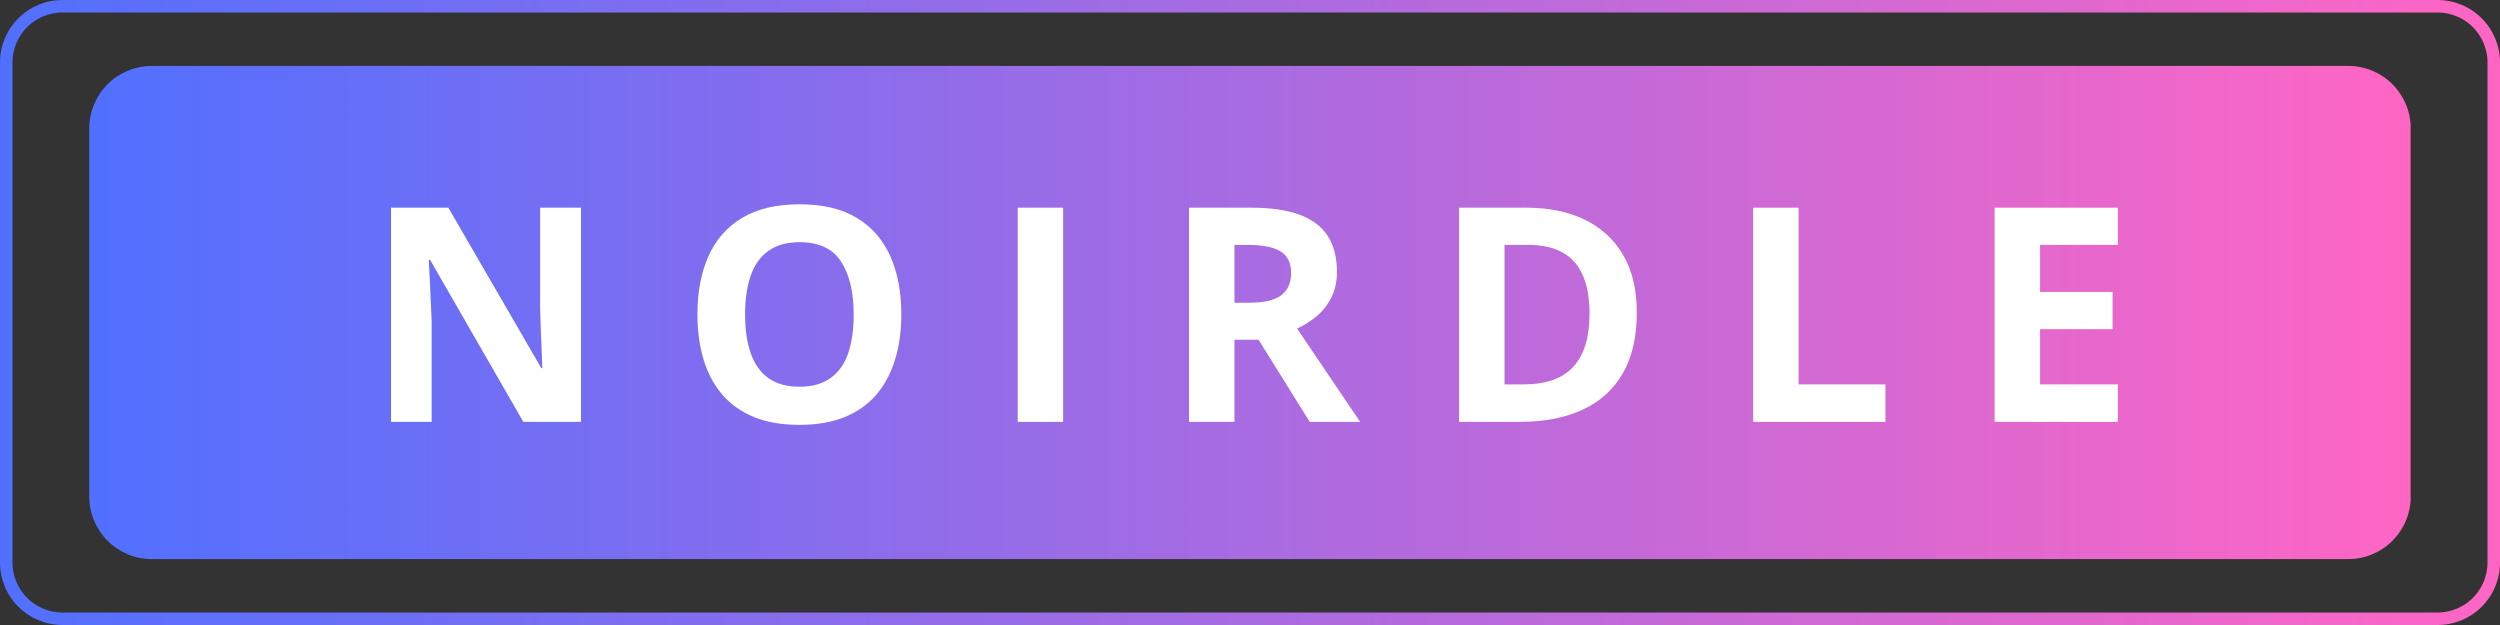 <svg xmlns="http://www.w3.org/2000/svg" xmlns:xlink="http://www.w3.org/1999/xlink" width="400" zoomAndPan="magnify" viewBox="0 0 300 75" height="100" preserveAspectRatio="xMidYMid meet" version="1.0"><rect x="0" y="0" width="300" height="75" fill="#333333" stroke="none"/><defs><g/><clipPath id="956eb30eaa"><path d="M 7.5 0 L 292.5 0 C 294.488 0 296.398 0.789 297.805 2.195 C 299.211 3.602 300 5.512 300 7.5 L 300 67.5 C 300 69.488 299.211 71.398 297.805 72.805 C 296.398 74.211 294.488 75 292.5 75 L 7.5 75 C 5.512 75 3.602 74.211 2.195 72.805 C 0.789 71.398 0 69.488 0 67.5 L 0 7.5 C 0 5.512 0.789 3.602 2.195 2.195 C 3.602 0.789 5.512 0 7.5 0 Z M 7.5 0 " clip-rule="nonzero"/></clipPath><linearGradient x1="0" gradientTransform="matrix(0.469, 0, 0, 0.469, 0, -0)" y1="106.667" x2="853.333" gradientUnits="userSpaceOnUse" y2="106.667" id="ec74e15063"><stop stop-opacity="1" stop-color="rgb(31.799%, 43.9%, 100%)" offset="0"/><stop stop-opacity="1" stop-color="rgb(32.065%, 43.884%, 99.908%)" offset="0.004"/><stop stop-opacity="1" stop-color="rgb(32.332%, 43.869%, 99.818%)" offset="0.008"/><stop stop-opacity="1" stop-color="rgb(32.597%, 43.854%, 99.728%)" offset="0.012"/><stop stop-opacity="1" stop-color="rgb(32.864%, 43.839%, 99.638%)" offset="0.016"/><stop stop-opacity="1" stop-color="rgb(33.131%, 43.823%, 99.548%)" offset="0.02"/><stop stop-opacity="1" stop-color="rgb(33.398%, 43.808%, 99.458%)" offset="0.023"/><stop stop-opacity="1" stop-color="rgb(33.664%, 43.793%, 99.367%)" offset="0.027"/><stop stop-opacity="1" stop-color="rgb(33.931%, 43.777%, 99.277%)" offset="0.031"/><stop stop-opacity="1" stop-color="rgb(34.196%, 43.762%, 99.187%)" offset="0.035"/><stop stop-opacity="1" stop-color="rgb(34.464%, 43.747%, 99.097%)" offset="0.039"/><stop stop-opacity="1" stop-color="rgb(34.729%, 43.732%, 99.007%)" offset="0.043"/><stop stop-opacity="1" stop-color="rgb(34.996%, 43.716%, 98.917%)" offset="0.047"/><stop stop-opacity="1" stop-color="rgb(35.262%, 43.701%, 98.827%)" offset="0.051"/><stop stop-opacity="1" stop-color="rgb(35.529%, 43.686%, 98.737%)" offset="0.055"/><stop stop-opacity="1" stop-color="rgb(35.794%, 43.671%, 98.645%)" offset="0.059"/><stop stop-opacity="1" stop-color="rgb(36.061%, 43.655%, 98.555%)" offset="0.062"/><stop stop-opacity="1" stop-color="rgb(36.328%, 43.64%, 98.465%)" offset="0.066"/><stop stop-opacity="1" stop-color="rgb(36.595%, 43.625%, 98.375%)" offset="0.07"/><stop stop-opacity="1" stop-color="rgb(36.861%, 43.61%, 98.285%)" offset="0.074"/><stop stop-opacity="1" stop-color="rgb(37.128%, 43.594%, 98.195%)" offset="0.078"/><stop stop-opacity="1" stop-color="rgb(37.393%, 43.579%, 98.105%)" offset="0.082"/><stop stop-opacity="1" stop-color="rgb(37.66%, 43.564%, 98.015%)" offset="0.086"/><stop stop-opacity="1" stop-color="rgb(37.926%, 43.549%, 97.923%)" offset="0.09"/><stop stop-opacity="1" stop-color="rgb(38.193%, 43.533%, 97.833%)" offset="0.094"/><stop stop-opacity="1" stop-color="rgb(38.458%, 43.518%, 97.743%)" offset="0.098"/><stop stop-opacity="1" stop-color="rgb(38.725%, 43.503%, 97.653%)" offset="0.102"/><stop stop-opacity="1" stop-color="rgb(38.992%, 43.488%, 97.563%)" offset="0.105"/><stop stop-opacity="1" stop-color="rgb(39.259%, 43.472%, 97.473%)" offset="0.109"/><stop stop-opacity="1" stop-color="rgb(39.525%, 43.457%, 97.382%)" offset="0.113"/><stop stop-opacity="1" stop-color="rgb(39.792%, 43.442%, 97.292%)" offset="0.117"/><stop stop-opacity="1" stop-color="rgb(40.057%, 43.427%, 97.202%)" offset="0.121"/><stop stop-opacity="1" stop-color="rgb(40.324%, 43.411%, 97.112%)" offset="0.125"/><stop stop-opacity="1" stop-color="rgb(40.59%, 43.396%, 97.021%)" offset="0.129"/><stop stop-opacity="1" stop-color="rgb(40.857%, 43.381%, 96.931%)" offset="0.133"/><stop stop-opacity="1" stop-color="rgb(41.122%, 43.365%, 96.841%)" offset="0.137"/><stop stop-opacity="1" stop-color="rgb(41.389%, 43.35%, 96.751%)" offset="0.141"/><stop stop-opacity="1" stop-color="rgb(41.655%, 43.335%, 96.66%)" offset="0.145"/><stop stop-opacity="1" stop-color="rgb(41.922%, 43.32%, 96.57%)" offset="0.148"/><stop stop-opacity="1" stop-color="rgb(42.189%, 43.304%, 96.48%)" offset="0.152"/><stop stop-opacity="1" stop-color="rgb(42.456%, 43.289%, 96.39%)" offset="0.156"/><stop stop-opacity="1" stop-color="rgb(42.722%, 43.274%, 96.3%)" offset="0.16"/><stop stop-opacity="1" stop-color="rgb(42.989%, 43.259%, 96.21%)" offset="0.164"/><stop stop-opacity="1" stop-color="rgb(43.254%, 43.243%, 96.12%)" offset="0.168"/><stop stop-opacity="1" stop-color="rgb(43.521%, 43.23%, 96.03%)" offset="0.172"/><stop stop-opacity="1" stop-color="rgb(43.787%, 43.214%, 95.938%)" offset="0.176"/><stop stop-opacity="1" stop-color="rgb(44.054%, 43.199%, 95.848%)" offset="0.18"/><stop stop-opacity="1" stop-color="rgb(44.319%, 43.184%, 95.758%)" offset="0.184"/><stop stop-opacity="1" stop-color="rgb(44.586%, 43.169%, 95.668%)" offset="0.188"/><stop stop-opacity="1" stop-color="rgb(44.853%, 43.153%, 95.578%)" offset="0.191"/><stop stop-opacity="1" stop-color="rgb(45.12%, 43.138%, 95.488%)" offset="0.195"/><stop stop-opacity="1" stop-color="rgb(45.386%, 43.123%, 95.396%)" offset="0.199"/><stop stop-opacity="1" stop-color="rgb(45.653%, 43.108%, 95.306%)" offset="0.203"/><stop stop-opacity="1" stop-color="rgb(45.918%, 43.092%, 95.216%)" offset="0.207"/><stop stop-opacity="1" stop-color="rgb(46.185%, 43.077%, 95.126%)" offset="0.211"/><stop stop-opacity="1" stop-color="rgb(46.451%, 43.062%, 95.036%)" offset="0.215"/><stop stop-opacity="1" stop-color="rgb(46.718%, 43.047%, 94.946%)" offset="0.219"/><stop stop-opacity="1" stop-color="rgb(46.983%, 43.031%, 94.856%)" offset="0.223"/><stop stop-opacity="1" stop-color="rgb(47.25%, 43.016%, 94.766%)" offset="0.227"/><stop stop-opacity="1" stop-color="rgb(47.516%, 43.001%, 94.675%)" offset="0.23"/><stop stop-opacity="1" stop-color="rgb(47.783%, 42.986%, 94.585%)" offset="0.234"/><stop stop-opacity="1" stop-color="rgb(48.05%, 42.97%, 94.495%)" offset="0.238"/><stop stop-opacity="1" stop-color="rgb(48.317%, 42.955%, 94.405%)" offset="0.242"/><stop stop-opacity="1" stop-color="rgb(48.582%, 42.94%, 94.315%)" offset="0.246"/><stop stop-opacity="1" stop-color="rgb(48.849%, 42.925%, 94.225%)" offset="0.25"/><stop stop-opacity="1" stop-color="rgb(49.115%, 42.909%, 94.135%)" offset="0.254"/><stop stop-opacity="1" stop-color="rgb(49.382%, 42.894%, 94.044%)" offset="0.258"/><stop stop-opacity="1" stop-color="rgb(49.648%, 42.879%, 93.953%)" offset="0.262"/><stop stop-opacity="1" stop-color="rgb(49.915%, 42.863%, 93.863%)" offset="0.266"/><stop stop-opacity="1" stop-color="rgb(50.18%, 42.848%, 93.773%)" offset="0.27"/><stop stop-opacity="1" stop-color="rgb(50.447%, 42.833%, 93.683%)" offset="0.273"/><stop stop-opacity="1" stop-color="rgb(50.714%, 42.818%, 93.593%)" offset="0.277"/><stop stop-opacity="1" stop-color="rgb(50.981%, 42.802%, 93.503%)" offset="0.281"/><stop stop-opacity="1" stop-color="rgb(51.247%, 42.787%, 93.411%)" offset="0.285"/><stop stop-opacity="1" stop-color="rgb(51.514%, 42.772%, 93.321%)" offset="0.289"/><stop stop-opacity="1" stop-color="rgb(51.779%, 42.757%, 93.231%)" offset="0.293"/><stop stop-opacity="1" stop-color="rgb(52.046%, 42.741%, 93.141%)" offset="0.297"/><stop stop-opacity="1" stop-color="rgb(52.312%, 42.726%, 93.051%)" offset="0.301"/><stop stop-opacity="1" stop-color="rgb(52.579%, 42.711%, 92.961%)" offset="0.305"/><stop stop-opacity="1" stop-color="rgb(52.844%, 42.696%, 92.871%)" offset="0.309"/><stop stop-opacity="1" stop-color="rgb(53.111%, 42.68%, 92.781%)" offset="0.312"/><stop stop-opacity="1" stop-color="rgb(53.377%, 42.665%, 92.69%)" offset="0.316"/><stop stop-opacity="1" stop-color="rgb(53.644%, 42.65%, 92.599%)" offset="0.32"/><stop stop-opacity="1" stop-color="rgb(53.911%, 42.635%, 92.509%)" offset="0.324"/><stop stop-opacity="1" stop-color="rgb(54.178%, 42.619%, 92.419%)" offset="0.328"/><stop stop-opacity="1" stop-color="rgb(54.443%, 42.604%, 92.329%)" offset="0.332"/><stop stop-opacity="1" stop-color="rgb(54.71%, 42.589%, 92.239%)" offset="0.336"/><stop stop-opacity="1" stop-color="rgb(54.976%, 42.574%, 92.149%)" offset="0.34"/><stop stop-opacity="1" stop-color="rgb(55.243%, 42.558%, 92.059%)" offset="0.344"/><stop stop-opacity="1" stop-color="rgb(55.508%, 42.543%, 91.968%)" offset="0.348"/><stop stop-opacity="1" stop-color="rgb(55.775%, 42.528%, 91.878%)" offset="0.352"/><stop stop-opacity="1" stop-color="rgb(56.041%, 42.513%, 91.788%)" offset="0.355"/><stop stop-opacity="1" stop-color="rgb(56.308%, 42.497%, 91.698%)" offset="0.359"/><stop stop-opacity="1" stop-color="rgb(56.575%, 42.482%, 91.608%)" offset="0.363"/><stop stop-opacity="1" stop-color="rgb(56.842%, 42.467%, 91.518%)" offset="0.367"/><stop stop-opacity="1" stop-color="rgb(57.108%, 42.451%, 91.426%)" offset="0.371"/><stop stop-opacity="1" stop-color="rgb(57.375%, 42.436%, 91.336%)" offset="0.375"/><stop stop-opacity="1" stop-color="rgb(57.64%, 42.421%, 91.246%)" offset="0.379"/><stop stop-opacity="1" stop-color="rgb(57.907%, 42.406%, 91.156%)" offset="0.383"/><stop stop-opacity="1" stop-color="rgb(58.173%, 42.39%, 91.066%)" offset="0.387"/><stop stop-opacity="1" stop-color="rgb(58.44%, 42.375%, 90.976%)" offset="0.391"/><stop stop-opacity="1" stop-color="rgb(58.705%, 42.36%, 90.886%)" offset="0.395"/><stop stop-opacity="1" stop-color="rgb(58.972%, 42.345%, 90.796%)" offset="0.398"/><stop stop-opacity="1" stop-color="rgb(59.239%, 42.329%, 90.704%)" offset="0.402"/><stop stop-opacity="1" stop-color="rgb(59.506%, 42.314%, 90.614%)" offset="0.406"/><stop stop-opacity="1" stop-color="rgb(59.772%, 42.299%, 90.524%)" offset="0.41"/><stop stop-opacity="1" stop-color="rgb(60.039%, 42.284%, 90.434%)" offset="0.414"/><stop stop-opacity="1" stop-color="rgb(60.304%, 42.268%, 90.344%)" offset="0.418"/><stop stop-opacity="1" stop-color="rgb(60.571%, 42.255%, 90.254%)" offset="0.422"/><stop stop-opacity="1" stop-color="rgb(60.837%, 42.239%, 90.164%)" offset="0.426"/><stop stop-opacity="1" stop-color="rgb(61.104%, 42.224%, 90.074%)" offset="0.43"/><stop stop-opacity="1" stop-color="rgb(61.369%, 42.209%, 89.983%)" offset="0.434"/><stop stop-opacity="1" stop-color="rgb(61.636%, 42.194%, 89.893%)" offset="0.438"/><stop stop-opacity="1" stop-color="rgb(61.902%, 42.178%, 89.803%)" offset="0.441"/><stop stop-opacity="1" stop-color="rgb(62.169%, 42.163%, 89.713%)" offset="0.445"/><stop stop-opacity="1" stop-color="rgb(62.436%, 42.148%, 89.622%)" offset="0.449"/><stop stop-opacity="1" stop-color="rgb(62.703%, 42.133%, 89.532%)" offset="0.453"/><stop stop-opacity="1" stop-color="rgb(62.968%, 42.117%, 89.441%)" offset="0.457"/><stop stop-opacity="1" stop-color="rgb(63.235%, 42.102%, 89.351%)" offset="0.461"/><stop stop-opacity="1" stop-color="rgb(63.501%, 42.087%, 89.261%)" offset="0.465"/><stop stop-opacity="1" stop-color="rgb(63.768%, 42.072%, 89.171%)" offset="0.469"/><stop stop-opacity="1" stop-color="rgb(64.034%, 42.056%, 89.081%)" offset="0.473"/><stop stop-opacity="1" stop-color="rgb(64.301%, 42.041%, 88.991%)" offset="0.477"/><stop stop-opacity="1" stop-color="rgb(64.566%, 42.026%, 88.901%)" offset="0.48"/><stop stop-opacity="1" stop-color="rgb(64.833%, 42.01%, 88.811%)" offset="0.484"/><stop stop-opacity="1" stop-color="rgb(65.1%, 41.995%, 88.719%)" offset="0.488"/><stop stop-opacity="1" stop-color="rgb(65.367%, 41.98%, 88.629%)" offset="0.492"/><stop stop-opacity="1" stop-color="rgb(65.633%, 41.965%, 88.539%)" offset="0.496"/><stop stop-opacity="1" stop-color="rgb(65.9%, 41.949%, 88.449%)" offset="0.5"/><stop stop-opacity="1" stop-color="rgb(66.165%, 41.934%, 88.359%)" offset="0.504"/><stop stop-opacity="1" stop-color="rgb(66.432%, 41.919%, 88.269%)" offset="0.508"/><stop stop-opacity="1" stop-color="rgb(66.698%, 41.904%, 88.179%)" offset="0.512"/><stop stop-opacity="1" stop-color="rgb(66.965%, 41.888%, 88.089%)" offset="0.516"/><stop stop-opacity="1" stop-color="rgb(67.23%, 41.873%, 87.997%)" offset="0.52"/><stop stop-opacity="1" stop-color="rgb(67.497%, 41.858%, 87.907%)" offset="0.523"/><stop stop-opacity="1" stop-color="rgb(67.763%, 41.843%, 87.817%)" offset="0.527"/><stop stop-opacity="1" stop-color="rgb(68.03%, 41.827%, 87.727%)" offset="0.531"/><stop stop-opacity="1" stop-color="rgb(68.297%, 41.812%, 87.637%)" offset="0.535"/><stop stop-opacity="1" stop-color="rgb(68.564%, 41.797%, 87.547%)" offset="0.539"/><stop stop-opacity="1" stop-color="rgb(68.829%, 41.782%, 87.456%)" offset="0.543"/><stop stop-opacity="1" stop-color="rgb(69.096%, 41.766%, 87.366%)" offset="0.547"/><stop stop-opacity="1" stop-color="rgb(69.362%, 41.751%, 87.276%)" offset="0.551"/><stop stop-opacity="1" stop-color="rgb(69.629%, 41.736%, 87.186%)" offset="0.555"/><stop stop-opacity="1" stop-color="rgb(69.894%, 41.721%, 87.096%)" offset="0.559"/><stop stop-opacity="1" stop-color="rgb(70.161%, 41.705%, 87.006%)" offset="0.562"/><stop stop-opacity="1" stop-color="rgb(70.427%, 41.69%, 86.916%)" offset="0.566"/><stop stop-opacity="1" stop-color="rgb(70.694%, 41.675%, 86.826%)" offset="0.57"/><stop stop-opacity="1" stop-color="rgb(70.961%, 41.66%, 86.734%)" offset="0.574"/><stop stop-opacity="1" stop-color="rgb(71.228%, 41.644%, 86.644%)" offset="0.578"/><stop stop-opacity="1" stop-color="rgb(71.494%, 41.629%, 86.554%)" offset="0.582"/><stop stop-opacity="1" stop-color="rgb(71.761%, 41.614%, 86.464%)" offset="0.586"/><stop stop-opacity="1" stop-color="rgb(72.026%, 41.599%, 86.374%)" offset="0.59"/><stop stop-opacity="1" stop-color="rgb(72.293%, 41.583%, 86.284%)" offset="0.594"/><stop stop-opacity="1" stop-color="rgb(72.559%, 41.568%, 86.194%)" offset="0.598"/><stop stop-opacity="1" stop-color="rgb(72.826%, 41.553%, 86.104%)" offset="0.602"/><stop stop-opacity="1" stop-color="rgb(73.091%, 41.537%, 86.012%)" offset="0.605"/><stop stop-opacity="1" stop-color="rgb(73.358%, 41.522%, 85.922%)" offset="0.609"/><stop stop-opacity="1" stop-color="rgb(73.624%, 41.507%, 85.832%)" offset="0.613"/><stop stop-opacity="1" stop-color="rgb(73.891%, 41.492%, 85.742%)" offset="0.617"/><stop stop-opacity="1" stop-color="rgb(74.158%, 41.476%, 85.652%)" offset="0.621"/><stop stop-opacity="1" stop-color="rgb(74.425%, 41.461%, 85.562%)" offset="0.625"/><stop stop-opacity="1" stop-color="rgb(74.69%, 41.446%, 85.471%)" offset="0.629"/><stop stop-opacity="1" stop-color="rgb(74.957%, 41.431%, 85.381%)" offset="0.633"/><stop stop-opacity="1" stop-color="rgb(75.223%, 41.415%, 85.291%)" offset="0.637"/><stop stop-opacity="1" stop-color="rgb(75.49%, 41.4%, 85.201%)" offset="0.641"/><stop stop-opacity="1" stop-color="rgb(75.755%, 41.385%, 85.11%)" offset="0.645"/><stop stop-opacity="1" stop-color="rgb(76.022%, 41.37%, 85.02%)" offset="0.648"/><stop stop-opacity="1" stop-color="rgb(76.288%, 41.354%, 84.93%)" offset="0.652"/><stop stop-opacity="1" stop-color="rgb(76.555%, 41.339%, 84.84%)" offset="0.656"/><stop stop-opacity="1" stop-color="rgb(76.822%, 41.324%, 84.749%)" offset="0.66"/><stop stop-opacity="1" stop-color="rgb(77.089%, 41.31%, 84.659%)" offset="0.664"/><stop stop-opacity="1" stop-color="rgb(77.354%, 41.295%, 84.569%)" offset="0.668"/><stop stop-opacity="1" stop-color="rgb(77.621%, 41.28%, 84.479%)" offset="0.672"/><stop stop-opacity="1" stop-color="rgb(77.887%, 41.264%, 84.389%)" offset="0.676"/><stop stop-opacity="1" stop-color="rgb(78.154%, 41.249%, 84.299%)" offset="0.68"/><stop stop-opacity="1" stop-color="rgb(78.419%, 41.234%, 84.209%)" offset="0.684"/><stop stop-opacity="1" stop-color="rgb(78.687%, 41.219%, 84.119%)" offset="0.688"/><stop stop-opacity="1" stop-color="rgb(78.952%, 41.203%, 84.027%)" offset="0.691"/><stop stop-opacity="1" stop-color="rgb(79.219%, 41.188%, 83.937%)" offset="0.695"/><stop stop-opacity="1" stop-color="rgb(79.486%, 41.173%, 83.847%)" offset="0.699"/><stop stop-opacity="1" stop-color="rgb(79.753%, 41.158%, 83.757%)" offset="0.703"/><stop stop-opacity="1" stop-color="rgb(80.019%, 41.142%, 83.667%)" offset="0.707"/><stop stop-opacity="1" stop-color="rgb(80.286%, 41.127%, 83.577%)" offset="0.711"/><stop stop-opacity="1" stop-color="rgb(80.551%, 41.112%, 83.485%)" offset="0.715"/><stop stop-opacity="1" stop-color="rgb(80.818%, 41.096%, 83.395%)" offset="0.719"/><stop stop-opacity="1" stop-color="rgb(81.084%, 41.081%, 83.305%)" offset="0.723"/><stop stop-opacity="1" stop-color="rgb(81.351%, 41.066%, 83.215%)" offset="0.727"/><stop stop-opacity="1" stop-color="rgb(81.616%, 41.051%, 83.125%)" offset="0.73"/><stop stop-opacity="1" stop-color="rgb(81.883%, 41.035%, 83.035%)" offset="0.734"/><stop stop-opacity="1" stop-color="rgb(82.149%, 41.02%, 82.945%)" offset="0.738"/><stop stop-opacity="1" stop-color="rgb(82.416%, 41.005%, 82.855%)" offset="0.742"/><stop stop-opacity="1" stop-color="rgb(82.683%, 40.99%, 82.764%)" offset="0.746"/><stop stop-opacity="1" stop-color="rgb(82.95%, 40.974%, 82.674%)" offset="0.75"/><stop stop-opacity="1" stop-color="rgb(83.215%, 40.959%, 82.584%)" offset="0.754"/><stop stop-opacity="1" stop-color="rgb(83.482%, 40.944%, 82.494%)" offset="0.758"/><stop stop-opacity="1" stop-color="rgb(83.748%, 40.929%, 82.404%)" offset="0.762"/><stop stop-opacity="1" stop-color="rgb(84.015%, 40.913%, 82.314%)" offset="0.766"/><stop stop-opacity="1" stop-color="rgb(84.28%, 40.898%, 82.224%)" offset="0.77"/><stop stop-opacity="1" stop-color="rgb(84.547%, 40.883%, 82.133%)" offset="0.773"/><stop stop-opacity="1" stop-color="rgb(84.813%, 40.868%, 82.042%)" offset="0.777"/><stop stop-opacity="1" stop-color="rgb(85.08%, 40.852%, 81.952%)" offset="0.781"/><stop stop-opacity="1" stop-color="rgb(85.347%, 40.837%, 81.862%)" offset="0.785"/><stop stop-opacity="1" stop-color="rgb(85.614%, 40.822%, 81.772%)" offset="0.789"/><stop stop-opacity="1" stop-color="rgb(85.88%, 40.807%, 81.682%)" offset="0.793"/><stop stop-opacity="1" stop-color="rgb(86.147%, 40.791%, 81.592%)" offset="0.797"/><stop stop-opacity="1" stop-color="rgb(86.412%, 40.776%, 81.5%)" offset="0.801"/><stop stop-opacity="1" stop-color="rgb(86.679%, 40.761%, 81.41%)" offset="0.805"/><stop stop-opacity="1" stop-color="rgb(86.945%, 40.746%, 81.32%)" offset="0.809"/><stop stop-opacity="1" stop-color="rgb(87.212%, 40.73%, 81.23%)" offset="0.812"/><stop stop-opacity="1" stop-color="rgb(87.477%, 40.715%, 81.14%)" offset="0.816"/><stop stop-opacity="1" stop-color="rgb(87.744%, 40.7%, 81.05%)" offset="0.82"/><stop stop-opacity="1" stop-color="rgb(88.01%, 40.685%, 80.96%)" offset="0.824"/><stop stop-opacity="1" stop-color="rgb(88.277%, 40.669%, 80.87%)" offset="0.828"/><stop stop-opacity="1" stop-color="rgb(88.544%, 40.654%, 80.779%)" offset="0.832"/><stop stop-opacity="1" stop-color="rgb(88.811%, 40.639%, 80.688%)" offset="0.836"/><stop stop-opacity="1" stop-color="rgb(89.076%, 40.623%, 80.598%)" offset="0.84"/><stop stop-opacity="1" stop-color="rgb(89.343%, 40.608%, 80.508%)" offset="0.844"/><stop stop-opacity="1" stop-color="rgb(89.609%, 40.593%, 80.418%)" offset="0.848"/><stop stop-opacity="1" stop-color="rgb(89.876%, 40.578%, 80.328%)" offset="0.852"/><stop stop-opacity="1" stop-color="rgb(90.141%, 40.562%, 80.238%)" offset="0.855"/><stop stop-opacity="1" stop-color="rgb(90.408%, 40.547%, 80.148%)" offset="0.859"/><stop stop-opacity="1" stop-color="rgb(90.674%, 40.532%, 80.057%)" offset="0.863"/><stop stop-opacity="1" stop-color="rgb(90.941%, 40.517%, 79.967%)" offset="0.867"/><stop stop-opacity="1" stop-color="rgb(91.208%, 40.501%, 79.877%)" offset="0.871"/><stop stop-opacity="1" stop-color="rgb(91.475%, 40.486%, 79.787%)" offset="0.875"/><stop stop-opacity="1" stop-color="rgb(91.74%, 40.471%, 79.697%)" offset="0.879"/><stop stop-opacity="1" stop-color="rgb(92.007%, 40.456%, 79.607%)" offset="0.883"/><stop stop-opacity="1" stop-color="rgb(92.273%, 40.44%, 79.515%)" offset="0.887"/><stop stop-opacity="1" stop-color="rgb(92.54%, 40.425%, 79.425%)" offset="0.891"/><stop stop-opacity="1" stop-color="rgb(92.805%, 40.41%, 79.335%)" offset="0.895"/><stop stop-opacity="1" stop-color="rgb(93.073%, 40.395%, 79.245%)" offset="0.898"/><stop stop-opacity="1" stop-color="rgb(93.338%, 40.379%, 79.155%)" offset="0.902"/><stop stop-opacity="1" stop-color="rgb(93.605%, 40.366%, 79.065%)" offset="0.906"/><stop stop-opacity="1" stop-color="rgb(93.871%, 40.35%, 78.975%)" offset="0.91"/><stop stop-opacity="1" stop-color="rgb(94.138%, 40.335%, 78.885%)" offset="0.914"/><stop stop-opacity="1" stop-color="rgb(94.405%, 40.32%, 78.793%)" offset="0.918"/><stop stop-opacity="1" stop-color="rgb(94.672%, 40.305%, 78.703%)" offset="0.922"/><stop stop-opacity="1" stop-color="rgb(94.937%, 40.289%, 78.613%)" offset="0.926"/><stop stop-opacity="1" stop-color="rgb(95.204%, 40.274%, 78.523%)" offset="0.93"/><stop stop-opacity="1" stop-color="rgb(95.47%, 40.259%, 78.433%)" offset="0.934"/><stop stop-opacity="1" stop-color="rgb(95.737%, 40.244%, 78.343%)" offset="0.938"/><stop stop-opacity="1" stop-color="rgb(96.002%, 40.228%, 78.253%)" offset="0.941"/><stop stop-opacity="1" stop-color="rgb(96.269%, 40.213%, 78.163%)" offset="0.945"/><stop stop-opacity="1" stop-color="rgb(96.535%, 40.198%, 78.072%)" offset="0.949"/><stop stop-opacity="1" stop-color="rgb(96.802%, 40.182%, 77.982%)" offset="0.953"/><stop stop-opacity="1" stop-color="rgb(97.069%, 40.167%, 77.892%)" offset="0.957"/><stop stop-opacity="1" stop-color="rgb(97.336%, 40.152%, 77.802%)" offset="0.961"/><stop stop-opacity="1" stop-color="rgb(97.601%, 40.137%, 77.711%)" offset="0.965"/><stop stop-opacity="1" stop-color="rgb(97.868%, 40.121%, 77.621%)" offset="0.969"/><stop stop-opacity="1" stop-color="rgb(98.134%, 40.106%, 77.53%)" offset="0.973"/><stop stop-opacity="1" stop-color="rgb(98.401%, 40.091%, 77.44%)" offset="0.977"/><stop stop-opacity="1" stop-color="rgb(98.666%, 40.076%, 77.35%)" offset="0.98"/><stop stop-opacity="1" stop-color="rgb(98.933%, 40.06%, 77.26%)" offset="0.984"/><stop stop-opacity="1" stop-color="rgb(99.199%, 40.045%, 77.17%)" offset="0.988"/><stop stop-opacity="1" stop-color="rgb(99.466%, 40.03%, 77.08%)" offset="0.992"/><stop stop-opacity="1" stop-color="rgb(99.733%, 40.015%, 76.99%)" offset="0.996"/><stop stop-opacity="1" stop-color="rgb(100%, 39.999%, 76.9%)" offset="1"/></linearGradient><clipPath id="d8aa61614b"><path d="M 10.711 7.91 L 289.27 7.91 L 289.27 67.09 L 10.711 67.09 Z M 10.711 7.91 " clip-rule="nonzero"/></clipPath><clipPath id="c419c5e903"><path d="M 18.211 7.91 L 281.789 7.91 C 283.777 7.91 285.684 8.699 287.09 10.105 C 288.496 11.512 289.289 13.422 289.289 15.41 L 289.289 59.59 C 289.289 61.578 288.496 63.488 287.09 64.895 C 285.684 66.301 283.777 67.09 281.789 67.09 L 18.211 67.09 C 16.223 67.09 14.316 66.301 12.91 64.895 C 11.504 63.488 10.711 61.578 10.711 59.59 L 10.711 15.41 C 10.711 13.422 11.504 11.512 12.91 10.105 C 14.316 8.699 16.223 7.91 18.211 7.91 Z M 18.211 7.91 " clip-rule="nonzero"/></clipPath><linearGradient x1="0.006" gradientTransform="matrix(0.231, 0, 0, 0.231, 10.711, 7.91)" y1="128" x2="1205.006" gradientUnits="userSpaceOnUse" y2="128" id="6b15fa95ad"><stop stop-opacity="1" stop-color="rgb(31.799%, 43.9%, 99.998%)" offset="0"/><stop stop-opacity="1" stop-color="rgb(32.065%, 43.884%, 99.908%)" offset="0.004"/><stop stop-opacity="1" stop-color="rgb(32.332%, 43.869%, 99.818%)" offset="0.008"/><stop stop-opacity="1" stop-color="rgb(32.597%, 43.854%, 99.728%)" offset="0.012"/><stop stop-opacity="1" stop-color="rgb(32.864%, 43.839%, 99.638%)" offset="0.016"/><stop stop-opacity="1" stop-color="rgb(33.131%, 43.823%, 99.548%)" offset="0.02"/><stop stop-opacity="1" stop-color="rgb(33.398%, 43.808%, 99.458%)" offset="0.023"/><stop stop-opacity="1" stop-color="rgb(33.664%, 43.793%, 99.367%)" offset="0.027"/><stop stop-opacity="1" stop-color="rgb(33.931%, 43.777%, 99.277%)" offset="0.031"/><stop stop-opacity="1" stop-color="rgb(34.196%, 43.762%, 99.187%)" offset="0.035"/><stop stop-opacity="1" stop-color="rgb(34.464%, 43.747%, 99.097%)" offset="0.039"/><stop stop-opacity="1" stop-color="rgb(34.729%, 43.732%, 99.007%)" offset="0.043"/><stop stop-opacity="1" stop-color="rgb(34.996%, 43.716%, 98.917%)" offset="0.047"/><stop stop-opacity="1" stop-color="rgb(35.262%, 43.701%, 98.827%)" offset="0.051"/><stop stop-opacity="1" stop-color="rgb(35.529%, 43.686%, 98.737%)" offset="0.055"/><stop stop-opacity="1" stop-color="rgb(35.794%, 43.671%, 98.645%)" offset="0.059"/><stop stop-opacity="1" stop-color="rgb(36.061%, 43.655%, 98.555%)" offset="0.062"/><stop stop-opacity="1" stop-color="rgb(36.328%, 43.64%, 98.465%)" offset="0.066"/><stop stop-opacity="1" stop-color="rgb(36.595%, 43.625%, 98.375%)" offset="0.07"/><stop stop-opacity="1" stop-color="rgb(36.861%, 43.61%, 98.285%)" offset="0.074"/><stop stop-opacity="1" stop-color="rgb(37.128%, 43.594%, 98.195%)" offset="0.078"/><stop stop-opacity="1" stop-color="rgb(37.393%, 43.579%, 98.105%)" offset="0.082"/><stop stop-opacity="1" stop-color="rgb(37.66%, 43.564%, 98.015%)" offset="0.086"/><stop stop-opacity="1" stop-color="rgb(37.926%, 43.549%, 97.923%)" offset="0.09"/><stop stop-opacity="1" stop-color="rgb(38.193%, 43.533%, 97.833%)" offset="0.094"/><stop stop-opacity="1" stop-color="rgb(38.458%, 43.518%, 97.743%)" offset="0.098"/><stop stop-opacity="1" stop-color="rgb(38.725%, 43.503%, 97.653%)" offset="0.102"/><stop stop-opacity="1" stop-color="rgb(38.991%, 43.488%, 97.563%)" offset="0.105"/><stop stop-opacity="1" stop-color="rgb(39.258%, 43.472%, 97.473%)" offset="0.109"/><stop stop-opacity="1" stop-color="rgb(39.525%, 43.457%, 97.382%)" offset="0.113"/><stop stop-opacity="1" stop-color="rgb(39.792%, 43.442%, 97.292%)" offset="0.117"/><stop stop-opacity="1" stop-color="rgb(40.057%, 43.427%, 97.202%)" offset="0.121"/><stop stop-opacity="1" stop-color="rgb(40.324%, 43.411%, 97.112%)" offset="0.125"/><stop stop-opacity="1" stop-color="rgb(40.59%, 43.396%, 97.021%)" offset="0.129"/><stop stop-opacity="1" stop-color="rgb(40.857%, 43.381%, 96.931%)" offset="0.133"/><stop stop-opacity="1" stop-color="rgb(41.122%, 43.365%, 96.841%)" offset="0.137"/><stop stop-opacity="1" stop-color="rgb(41.389%, 43.35%, 96.751%)" offset="0.141"/><stop stop-opacity="1" stop-color="rgb(41.655%, 43.335%, 96.66%)" offset="0.145"/><stop stop-opacity="1" stop-color="rgb(41.922%, 43.32%, 96.57%)" offset="0.148"/><stop stop-opacity="1" stop-color="rgb(42.188%, 43.304%, 96.48%)" offset="0.152"/><stop stop-opacity="1" stop-color="rgb(42.455%, 43.289%, 96.39%)" offset="0.156"/><stop stop-opacity="1" stop-color="rgb(42.722%, 43.274%, 96.3%)" offset="0.16"/><stop stop-opacity="1" stop-color="rgb(42.989%, 43.259%, 96.21%)" offset="0.164"/><stop stop-opacity="1" stop-color="rgb(43.254%, 43.243%, 96.12%)" offset="0.168"/><stop stop-opacity="1" stop-color="rgb(43.521%, 43.23%, 96.03%)" offset="0.172"/><stop stop-opacity="1" stop-color="rgb(43.787%, 43.214%, 95.938%)" offset="0.176"/><stop stop-opacity="1" stop-color="rgb(44.054%, 43.199%, 95.848%)" offset="0.18"/><stop stop-opacity="1" stop-color="rgb(44.319%, 43.184%, 95.758%)" offset="0.184"/><stop stop-opacity="1" stop-color="rgb(44.586%, 43.169%, 95.668%)" offset="0.188"/><stop stop-opacity="1" stop-color="rgb(44.852%, 43.153%, 95.578%)" offset="0.191"/><stop stop-opacity="1" stop-color="rgb(45.119%, 43.138%, 95.488%)" offset="0.195"/><stop stop-opacity="1" stop-color="rgb(45.384%, 43.123%, 95.398%)" offset="0.199"/><stop stop-opacity="1" stop-color="rgb(45.651%, 43.108%, 95.308%)" offset="0.203"/><stop stop-opacity="1" stop-color="rgb(45.918%, 43.092%, 95.216%)" offset="0.207"/><stop stop-opacity="1" stop-color="rgb(46.185%, 43.077%, 95.126%)" offset="0.211"/><stop stop-opacity="1" stop-color="rgb(46.451%, 43.062%, 95.036%)" offset="0.215"/><stop stop-opacity="1" stop-color="rgb(46.718%, 43.047%, 94.946%)" offset="0.219"/><stop stop-opacity="1" stop-color="rgb(46.983%, 43.031%, 94.856%)" offset="0.223"/><stop stop-opacity="1" stop-color="rgb(47.25%, 43.016%, 94.766%)" offset="0.227"/><stop stop-opacity="1" stop-color="rgb(47.516%, 43.001%, 94.675%)" offset="0.23"/><stop stop-opacity="1" stop-color="rgb(47.783%, 42.986%, 94.585%)" offset="0.234"/><stop stop-opacity="1" stop-color="rgb(48.048%, 42.97%, 94.495%)" offset="0.238"/><stop stop-opacity="1" stop-color="rgb(48.315%, 42.955%, 94.405%)" offset="0.242"/><stop stop-opacity="1" stop-color="rgb(48.581%, 42.94%, 94.315%)" offset="0.246"/><stop stop-opacity="1" stop-color="rgb(48.848%, 42.925%, 94.225%)" offset="0.25"/><stop stop-opacity="1" stop-color="rgb(49.115%, 42.909%, 94.135%)" offset="0.254"/><stop stop-opacity="1" stop-color="rgb(49.382%, 42.894%, 94.044%)" offset="0.258"/><stop stop-opacity="1" stop-color="rgb(49.648%, 42.879%, 93.953%)" offset="0.262"/><stop stop-opacity="1" stop-color="rgb(49.915%, 42.863%, 93.863%)" offset="0.266"/><stop stop-opacity="1" stop-color="rgb(50.18%, 42.848%, 93.773%)" offset="0.27"/><stop stop-opacity="1" stop-color="rgb(50.447%, 42.833%, 93.683%)" offset="0.273"/><stop stop-opacity="1" stop-color="rgb(50.713%, 42.818%, 93.593%)" offset="0.277"/><stop stop-opacity="1" stop-color="rgb(50.98%, 42.802%, 93.503%)" offset="0.281"/><stop stop-opacity="1" stop-color="rgb(51.245%, 42.787%, 93.413%)" offset="0.285"/><stop stop-opacity="1" stop-color="rgb(51.512%, 42.772%, 93.323%)" offset="0.289"/><stop stop-opacity="1" stop-color="rgb(51.778%, 42.757%, 93.231%)" offset="0.293"/><stop stop-opacity="1" stop-color="rgb(52.045%, 42.741%, 93.141%)" offset="0.297"/><stop stop-opacity="1" stop-color="rgb(52.312%, 42.726%, 93.051%)" offset="0.301"/><stop stop-opacity="1" stop-color="rgb(52.579%, 42.711%, 92.961%)" offset="0.305"/><stop stop-opacity="1" stop-color="rgb(52.844%, 42.696%, 92.871%)" offset="0.309"/><stop stop-opacity="1" stop-color="rgb(53.111%, 42.68%, 92.781%)" offset="0.312"/><stop stop-opacity="1" stop-color="rgb(53.377%, 42.665%, 92.691%)" offset="0.316"/><stop stop-opacity="1" stop-color="rgb(53.644%, 42.65%, 92.601%)" offset="0.32"/><stop stop-opacity="1" stop-color="rgb(53.909%, 42.635%, 92.509%)" offset="0.324"/><stop stop-opacity="1" stop-color="rgb(54.176%, 42.619%, 92.419%)" offset="0.328"/><stop stop-opacity="1" stop-color="rgb(54.442%, 42.604%, 92.329%)" offset="0.332"/><stop stop-opacity="1" stop-color="rgb(54.709%, 42.589%, 92.239%)" offset="0.336"/><stop stop-opacity="1" stop-color="rgb(54.974%, 42.574%, 92.149%)" offset="0.34"/><stop stop-opacity="1" stop-color="rgb(55.241%, 42.558%, 92.059%)" offset="0.344"/><stop stop-opacity="1" stop-color="rgb(55.507%, 42.543%, 91.969%)" offset="0.348"/><stop stop-opacity="1" stop-color="rgb(55.774%, 42.528%, 91.879%)" offset="0.352"/><stop stop-opacity="1" stop-color="rgb(56.041%, 42.513%, 91.788%)" offset="0.355"/><stop stop-opacity="1" stop-color="rgb(56.308%, 42.497%, 91.698%)" offset="0.359"/><stop stop-opacity="1" stop-color="rgb(56.573%, 42.482%, 91.608%)" offset="0.363"/><stop stop-opacity="1" stop-color="rgb(56.841%, 42.467%, 91.518%)" offset="0.367"/><stop stop-opacity="1" stop-color="rgb(57.106%, 42.451%, 91.428%)" offset="0.371"/><stop stop-opacity="1" stop-color="rgb(57.373%, 42.436%, 91.338%)" offset="0.375"/><stop stop-opacity="1" stop-color="rgb(57.639%, 42.421%, 91.246%)" offset="0.379"/><stop stop-opacity="1" stop-color="rgb(57.906%, 42.406%, 91.156%)" offset="0.383"/><stop stop-opacity="1" stop-color="rgb(58.171%, 42.39%, 91.066%)" offset="0.387"/><stop stop-opacity="1" stop-color="rgb(58.438%, 42.375%, 90.976%)" offset="0.391"/><stop stop-opacity="1" stop-color="rgb(58.704%, 42.36%, 90.886%)" offset="0.395"/><stop stop-opacity="1" stop-color="rgb(58.971%, 42.345%, 90.796%)" offset="0.398"/><stop stop-opacity="1" stop-color="rgb(59.238%, 42.329%, 90.706%)" offset="0.402"/><stop stop-opacity="1" stop-color="rgb(59.505%, 42.316%, 90.616%)" offset="0.406"/><stop stop-opacity="1" stop-color="rgb(59.77%, 42.3%, 90.524%)" offset="0.41"/><stop stop-opacity="1" stop-color="rgb(60.037%, 42.285%, 90.434%)" offset="0.414"/><stop stop-opacity="1" stop-color="rgb(60.303%, 42.27%, 90.344%)" offset="0.418"/><stop stop-opacity="1" stop-color="rgb(60.57%, 42.255%, 90.254%)" offset="0.422"/><stop stop-opacity="1" stop-color="rgb(60.835%, 42.239%, 90.164%)" offset="0.426"/><stop stop-opacity="1" stop-color="rgb(61.102%, 42.224%, 90.074%)" offset="0.43"/><stop stop-opacity="1" stop-color="rgb(61.368%, 42.209%, 89.984%)" offset="0.434"/><stop stop-opacity="1" stop-color="rgb(61.635%, 42.194%, 89.894%)" offset="0.438"/><stop stop-opacity="1" stop-color="rgb(61.9%, 42.178%, 89.803%)" offset="0.441"/><stop stop-opacity="1" stop-color="rgb(62.167%, 42.163%, 89.713%)" offset="0.445"/><stop stop-opacity="1" stop-color="rgb(62.434%, 42.148%, 89.622%)" offset="0.449"/><stop stop-opacity="1" stop-color="rgb(62.701%, 42.133%, 89.532%)" offset="0.453"/><stop stop-opacity="1" stop-color="rgb(62.967%, 42.117%, 89.442%)" offset="0.457"/><stop stop-opacity="1" stop-color="rgb(63.234%, 42.102%, 89.352%)" offset="0.461"/><stop stop-opacity="1" stop-color="rgb(63.499%, 42.087%, 89.262%)" offset="0.465"/><stop stop-opacity="1" stop-color="rgb(63.766%, 42.072%, 89.172%)" offset="0.469"/><stop stop-opacity="1" stop-color="rgb(64.032%, 42.056%, 89.081%)" offset="0.473"/><stop stop-opacity="1" stop-color="rgb(64.299%, 42.041%, 88.991%)" offset="0.477"/><stop stop-opacity="1" stop-color="rgb(64.565%, 42.026%, 88.901%)" offset="0.48"/><stop stop-opacity="1" stop-color="rgb(64.832%, 42.01%, 88.811%)" offset="0.484"/><stop stop-opacity="1" stop-color="rgb(65.097%, 41.995%, 88.721%)" offset="0.488"/><stop stop-opacity="1" stop-color="rgb(65.364%, 41.98%, 88.631%)" offset="0.492"/><stop stop-opacity="1" stop-color="rgb(65.631%, 41.965%, 88.539%)" offset="0.496"/><stop stop-opacity="1" stop-color="rgb(65.898%, 41.949%, 88.449%)" offset="0.5"/><stop stop-opacity="1" stop-color="rgb(66.164%, 41.934%, 88.359%)" offset="0.504"/><stop stop-opacity="1" stop-color="rgb(66.431%, 41.919%, 88.269%)" offset="0.508"/><stop stop-opacity="1" stop-color="rgb(66.696%, 41.904%, 88.179%)" offset="0.512"/><stop stop-opacity="1" stop-color="rgb(66.963%, 41.888%, 88.089%)" offset="0.516"/><stop stop-opacity="1" stop-color="rgb(67.229%, 41.873%, 87.999%)" offset="0.52"/><stop stop-opacity="1" stop-color="rgb(67.496%, 41.858%, 87.909%)" offset="0.523"/><stop stop-opacity="1" stop-color="rgb(67.761%, 41.843%, 87.817%)" offset="0.527"/><stop stop-opacity="1" stop-color="rgb(68.028%, 41.827%, 87.727%)" offset="0.531"/><stop stop-opacity="1" stop-color="rgb(68.294%, 41.812%, 87.637%)" offset="0.535"/><stop stop-opacity="1" stop-color="rgb(68.561%, 41.797%, 87.547%)" offset="0.539"/><stop stop-opacity="1" stop-color="rgb(68.828%, 41.782%, 87.457%)" offset="0.543"/><stop stop-opacity="1" stop-color="rgb(69.095%, 41.766%, 87.367%)" offset="0.547"/><stop stop-opacity="1" stop-color="rgb(69.36%, 41.751%, 87.277%)" offset="0.551"/><stop stop-opacity="1" stop-color="rgb(69.627%, 41.736%, 87.187%)" offset="0.555"/><stop stop-opacity="1" stop-color="rgb(69.893%, 41.721%, 87.096%)" offset="0.559"/><stop stop-opacity="1" stop-color="rgb(70.16%, 41.705%, 87.006%)" offset="0.562"/><stop stop-opacity="1" stop-color="rgb(70.425%, 41.69%, 86.916%)" offset="0.566"/><stop stop-opacity="1" stop-color="rgb(70.692%, 41.675%, 86.826%)" offset="0.57"/><stop stop-opacity="1" stop-color="rgb(70.958%, 41.66%, 86.736%)" offset="0.574"/><stop stop-opacity="1" stop-color="rgb(71.225%, 41.644%, 86.646%)" offset="0.578"/><stop stop-opacity="1" stop-color="rgb(71.49%, 41.629%, 86.555%)" offset="0.582"/><stop stop-opacity="1" stop-color="rgb(71.758%, 41.614%, 86.465%)" offset="0.586"/><stop stop-opacity="1" stop-color="rgb(72.025%, 41.599%, 86.374%)" offset="0.59"/><stop stop-opacity="1" stop-color="rgb(72.292%, 41.583%, 86.284%)" offset="0.594"/><stop stop-opacity="1" stop-color="rgb(72.557%, 41.568%, 86.194%)" offset="0.598"/><stop stop-opacity="1" stop-color="rgb(72.824%, 41.553%, 86.104%)" offset="0.602"/><stop stop-opacity="1" stop-color="rgb(73.09%, 41.537%, 86.014%)" offset="0.605"/><stop stop-opacity="1" stop-color="rgb(73.357%, 41.522%, 85.924%)" offset="0.609"/><stop stop-opacity="1" stop-color="rgb(73.622%, 41.507%, 85.834%)" offset="0.613"/><stop stop-opacity="1" stop-color="rgb(73.889%, 41.492%, 85.744%)" offset="0.617"/><stop stop-opacity="1" stop-color="rgb(74.155%, 41.476%, 85.652%)" offset="0.621"/><stop stop-opacity="1" stop-color="rgb(74.422%, 41.461%, 85.562%)" offset="0.625"/><stop stop-opacity="1" stop-color="rgb(74.687%, 41.446%, 85.472%)" offset="0.629"/><stop stop-opacity="1" stop-color="rgb(74.954%, 41.431%, 85.382%)" offset="0.633"/><stop stop-opacity="1" stop-color="rgb(75.22%, 41.415%, 85.292%)" offset="0.637"/><stop stop-opacity="1" stop-color="rgb(75.487%, 41.402%, 85.202%)" offset="0.641"/><stop stop-opacity="1" stop-color="rgb(75.754%, 41.386%, 85.11%)" offset="0.645"/><stop stop-opacity="1" stop-color="rgb(76.021%, 41.371%, 85.02%)" offset="0.648"/><stop stop-opacity="1" stop-color="rgb(76.286%, 41.356%, 84.93%)" offset="0.652"/><stop stop-opacity="1" stop-color="rgb(76.553%, 41.341%, 84.84%)" offset="0.656"/><stop stop-opacity="1" stop-color="rgb(76.819%, 41.325%, 84.75%)" offset="0.66"/><stop stop-opacity="1" stop-color="rgb(77.086%, 41.31%, 84.66%)" offset="0.664"/><stop stop-opacity="1" stop-color="rgb(77.351%, 41.295%, 84.57%)" offset="0.668"/><stop stop-opacity="1" stop-color="rgb(77.618%, 41.28%, 84.48%)" offset="0.672"/><stop stop-opacity="1" stop-color="rgb(77.884%, 41.264%, 84.389%)" offset="0.676"/><stop stop-opacity="1" stop-color="rgb(78.151%, 41.249%, 84.299%)" offset="0.68"/><stop stop-opacity="1" stop-color="rgb(78.416%, 41.234%, 84.209%)" offset="0.684"/><stop stop-opacity="1" stop-color="rgb(78.683%, 41.219%, 84.119%)" offset="0.688"/><stop stop-opacity="1" stop-color="rgb(78.951%, 41.203%, 84.029%)" offset="0.691"/><stop stop-opacity="1" stop-color="rgb(79.218%, 41.188%, 83.939%)" offset="0.695"/><stop stop-opacity="1" stop-color="rgb(79.483%, 41.173%, 83.849%)" offset="0.699"/><stop stop-opacity="1" stop-color="rgb(79.75%, 41.158%, 83.759%)" offset="0.703"/><stop stop-opacity="1" stop-color="rgb(80.016%, 41.142%, 83.667%)" offset="0.707"/><stop stop-opacity="1" stop-color="rgb(80.283%, 41.127%, 83.577%)" offset="0.711"/><stop stop-opacity="1" stop-color="rgb(80.548%, 41.112%, 83.487%)" offset="0.715"/><stop stop-opacity="1" stop-color="rgb(80.815%, 41.096%, 83.397%)" offset="0.719"/><stop stop-opacity="1" stop-color="rgb(81.081%, 41.081%, 83.307%)" offset="0.723"/><stop stop-opacity="1" stop-color="rgb(81.348%, 41.066%, 83.217%)" offset="0.727"/><stop stop-opacity="1" stop-color="rgb(81.613%, 41.051%, 83.127%)" offset="0.73"/><stop stop-opacity="1" stop-color="rgb(81.88%, 41.035%, 83.037%)" offset="0.734"/><stop stop-opacity="1" stop-color="rgb(82.147%, 41.02%, 82.945%)" offset="0.738"/><stop stop-opacity="1" stop-color="rgb(82.414%, 41.005%, 82.855%)" offset="0.742"/><stop stop-opacity="1" stop-color="rgb(82.68%, 40.99%, 82.765%)" offset="0.746"/><stop stop-opacity="1" stop-color="rgb(82.947%, 40.974%, 82.675%)" offset="0.75"/><stop stop-opacity="1" stop-color="rgb(83.212%, 40.959%, 82.585%)" offset="0.754"/><stop stop-opacity="1" stop-color="rgb(83.479%, 40.944%, 82.495%)" offset="0.758"/><stop stop-opacity="1" stop-color="rgb(83.745%, 40.929%, 82.404%)" offset="0.762"/><stop stop-opacity="1" stop-color="rgb(84.012%, 40.913%, 82.314%)" offset="0.766"/><stop stop-opacity="1" stop-color="rgb(84.277%, 40.898%, 82.224%)" offset="0.77"/><stop stop-opacity="1" stop-color="rgb(84.544%, 40.883%, 82.133%)" offset="0.773"/><stop stop-opacity="1" stop-color="rgb(84.81%, 40.868%, 82.043%)" offset="0.777"/><stop stop-opacity="1" stop-color="rgb(85.077%, 40.852%, 81.953%)" offset="0.781"/><stop stop-opacity="1" stop-color="rgb(85.344%, 40.837%, 81.863%)" offset="0.785"/><stop stop-opacity="1" stop-color="rgb(85.611%, 40.822%, 81.773%)" offset="0.789"/><stop stop-opacity="1" stop-color="rgb(85.876%, 40.807%, 81.682%)" offset="0.793"/><stop stop-opacity="1" stop-color="rgb(86.143%, 40.791%, 81.592%)" offset="0.797"/><stop stop-opacity="1" stop-color="rgb(86.409%, 40.776%, 81.502%)" offset="0.801"/><stop stop-opacity="1" stop-color="rgb(86.676%, 40.761%, 81.412%)" offset="0.805"/><stop stop-opacity="1" stop-color="rgb(86.942%, 40.746%, 81.322%)" offset="0.809"/><stop stop-opacity="1" stop-color="rgb(87.209%, 40.73%, 81.232%)" offset="0.812"/><stop stop-opacity="1" stop-color="rgb(87.474%, 40.715%, 81.142%)" offset="0.816"/><stop stop-opacity="1" stop-color="rgb(87.741%, 40.7%, 81.052%)" offset="0.82"/><stop stop-opacity="1" stop-color="rgb(88.007%, 40.685%, 80.96%)" offset="0.824"/><stop stop-opacity="1" stop-color="rgb(88.274%, 40.669%, 80.87%)" offset="0.828"/><stop stop-opacity="1" stop-color="rgb(88.541%, 40.654%, 80.78%)" offset="0.832"/><stop stop-opacity="1" stop-color="rgb(88.808%, 40.639%, 80.69%)" offset="0.836"/><stop stop-opacity="1" stop-color="rgb(89.073%, 40.623%, 80.6%)" offset="0.84"/><stop stop-opacity="1" stop-color="rgb(89.34%, 40.608%, 80.51%)" offset="0.844"/><stop stop-opacity="1" stop-color="rgb(89.606%, 40.593%, 80.42%)" offset="0.848"/><stop stop-opacity="1" stop-color="rgb(89.873%, 40.578%, 80.33%)" offset="0.852"/><stop stop-opacity="1" stop-color="rgb(90.138%, 40.562%, 80.238%)" offset="0.855"/><stop stop-opacity="1" stop-color="rgb(90.405%, 40.547%, 80.148%)" offset="0.859"/><stop stop-opacity="1" stop-color="rgb(90.671%, 40.532%, 80.058%)" offset="0.863"/><stop stop-opacity="1" stop-color="rgb(90.938%, 40.517%, 79.968%)" offset="0.867"/><stop stop-opacity="1" stop-color="rgb(91.203%, 40.501%, 79.878%)" offset="0.871"/><stop stop-opacity="1" stop-color="rgb(91.47%, 40.488%, 79.788%)" offset="0.875"/><stop stop-opacity="1" stop-color="rgb(91.737%, 40.472%, 79.698%)" offset="0.879"/><stop stop-opacity="1" stop-color="rgb(92.004%, 40.457%, 79.608%)" offset="0.883"/><stop stop-opacity="1" stop-color="rgb(92.27%, 40.442%, 79.517%)" offset="0.887"/><stop stop-opacity="1" stop-color="rgb(92.537%, 40.427%, 79.427%)" offset="0.891"/><stop stop-opacity="1" stop-color="rgb(92.802%, 40.411%, 79.337%)" offset="0.895"/><stop stop-opacity="1" stop-color="rgb(93.069%, 40.396%, 79.247%)" offset="0.898"/><stop stop-opacity="1" stop-color="rgb(93.335%, 40.381%, 79.156%)" offset="0.902"/><stop stop-opacity="1" stop-color="rgb(93.602%, 40.366%, 79.066%)" offset="0.906"/><stop stop-opacity="1" stop-color="rgb(93.867%, 40.35%, 78.975%)" offset="0.91"/><stop stop-opacity="1" stop-color="rgb(94.135%, 40.335%, 78.885%)" offset="0.914"/><stop stop-opacity="1" stop-color="rgb(94.4%, 40.32%, 78.795%)" offset="0.918"/><stop stop-opacity="1" stop-color="rgb(94.667%, 40.305%, 78.705%)" offset="0.922"/><stop stop-opacity="1" stop-color="rgb(94.934%, 40.289%, 78.615%)" offset="0.926"/><stop stop-opacity="1" stop-color="rgb(95.201%, 40.274%, 78.525%)" offset="0.93"/><stop stop-opacity="1" stop-color="rgb(95.467%, 40.259%, 78.435%)" offset="0.934"/><stop stop-opacity="1" stop-color="rgb(95.734%, 40.244%, 78.345%)" offset="0.938"/><stop stop-opacity="1" stop-color="rgb(95.999%, 40.228%, 78.253%)" offset="0.941"/><stop stop-opacity="1" stop-color="rgb(96.266%, 40.213%, 78.163%)" offset="0.945"/><stop stop-opacity="1" stop-color="rgb(96.532%, 40.198%, 78.073%)" offset="0.949"/><stop stop-opacity="1" stop-color="rgb(96.799%, 40.182%, 77.983%)" offset="0.953"/><stop stop-opacity="1" stop-color="rgb(97.064%, 40.167%, 77.893%)" offset="0.957"/><stop stop-opacity="1" stop-color="rgb(97.331%, 40.152%, 77.803%)" offset="0.961"/><stop stop-opacity="1" stop-color="rgb(97.597%, 40.137%, 77.713%)" offset="0.965"/><stop stop-opacity="1" stop-color="rgb(97.864%, 40.121%, 77.623%)" offset="0.969"/><stop stop-opacity="1" stop-color="rgb(98.129%, 40.106%, 77.531%)" offset="0.973"/><stop stop-opacity="1" stop-color="rgb(98.396%, 40.091%, 77.441%)" offset="0.977"/><stop stop-opacity="1" stop-color="rgb(98.663%, 40.076%, 77.351%)" offset="0.98"/><stop stop-opacity="1" stop-color="rgb(98.93%, 40.06%, 77.261%)" offset="0.984"/><stop stop-opacity="1" stop-color="rgb(99.196%, 40.045%, 77.171%)" offset="0.988"/><stop stop-opacity="1" stop-color="rgb(99.463%, 40.03%, 77.081%)" offset="0.992"/><stop stop-opacity="1" stop-color="rgb(99.728%, 40.015%, 76.991%)" offset="0.996"/><stop stop-opacity="1" stop-color="rgb(99.995%, 39.999%, 76.901%)" offset="1"/></linearGradient></defs><g clip-path="url(#956eb30eaa)"><path stroke-linecap="butt" transform="matrix(0.75, 0, 0, 0.75, 0, -0)" fill="none" stroke-linejoin="miter" d="M 10 0 L 390 0 C 392.651 0 395.198 1.052 397.073 2.927 C 398.948 4.802 400 7.349 400 10 L 400 90 C 400 92.651 398.948 95.198 397.073 97.073 C 395.198 98.948 392.651 100 390 100 L 10 100 C 7.349 100 4.802 98.948 2.927 97.073 C 1.052 95.198 -0 92.651 -0 90 L -0 10 C -0 7.349 1.052 4.802 2.927 2.927 C 4.802 1.052 7.349 0 10 0 Z M 10 0 " stroke="url(#ec74e15063)" stroke-width="4" stroke-miterlimit="4"/></g><g clip-path="url(#d8aa61614b)"><g clip-path="url(#c419c5e903)"><path fill="url(#6b15fa95ad)" d="M 10.711 7.91 L 10.711 67.09 L 289.27 67.09 L 289.27 7.91 Z M 10.711 7.91 " fill-rule="nonzero"/></g></g><g fill="#ffffff" fill-opacity="1"><g transform="translate(43.69, 50.625)"><g><path d="M 26.031 0 L 19.109 0 L 7.922 -19.438 L 7.766 -19.438 C 7.816 -18.633 7.859 -17.82 7.891 -17 C 7.93 -16.176 7.969 -15.359 8 -14.547 C 8.031 -13.734 8.066 -12.914 8.109 -12.094 L 8.109 0 L 3.234 0 L 3.234 -25.703 L 10.109 -25.703 L 21.266 -6.453 L 21.391 -6.453 C 21.367 -7.242 21.336 -8.031 21.297 -8.812 C 21.266 -9.602 21.234 -10.391 21.203 -11.172 C 21.18 -11.961 21.156 -12.75 21.125 -13.531 L 21.125 -25.703 L 26.031 -25.703 Z M 26.031 0 "/></g></g></g><g fill="#ffffff" fill-opacity="1"><g transform="translate(81.598, 50.625)"><g><path d="M 26.562 -12.891 C 26.562 -10.91 26.312 -9.109 25.812 -7.484 C 25.32 -5.859 24.578 -4.457 23.578 -3.281 C 22.578 -2.113 21.305 -1.211 19.766 -0.578 C 18.234 0.047 16.422 0.359 14.328 0.359 C 12.234 0.359 10.414 0.047 8.875 -0.578 C 7.344 -1.211 6.07 -2.113 5.062 -3.281 C 4.062 -4.457 3.316 -5.859 2.828 -7.484 C 2.336 -9.117 2.094 -10.93 2.094 -12.922 C 2.094 -15.578 2.531 -17.891 3.406 -19.859 C 4.281 -21.836 5.625 -23.375 7.438 -24.469 C 9.25 -25.562 11.555 -26.109 14.359 -26.109 C 17.148 -26.109 19.441 -25.562 21.234 -24.469 C 23.035 -23.375 24.375 -21.836 25.25 -19.859 C 26.125 -17.879 26.562 -15.555 26.562 -12.891 Z M 7.812 -12.891 C 7.812 -11.098 8.035 -9.551 8.484 -8.25 C 8.93 -6.957 9.633 -5.961 10.594 -5.266 C 11.562 -4.566 12.805 -4.219 14.328 -4.219 C 15.867 -4.219 17.117 -4.566 18.078 -5.266 C 19.047 -5.961 19.75 -6.957 20.188 -8.25 C 20.625 -9.551 20.844 -11.098 20.844 -12.891 C 20.844 -15.578 20.336 -17.691 19.328 -19.234 C 18.328 -20.785 16.672 -21.562 14.359 -21.562 C 12.828 -21.562 11.578 -21.211 10.609 -20.516 C 9.641 -19.828 8.93 -18.832 8.484 -17.531 C 8.035 -16.238 7.812 -14.691 7.812 -12.891 Z M 7.812 -12.891 "/></g></g></g><g fill="#ffffff" fill-opacity="1"><g transform="translate(118.89, 50.625)"><g><path d="M 3.234 0 L 3.234 -25.703 L 8.688 -25.703 L 8.688 0 Z M 3.234 0 "/></g></g></g><g fill="#ffffff" fill-opacity="1"><g transform="translate(139.448, 50.625)"><g><path d="M 10.719 -25.703 C 13.051 -25.703 14.977 -25.422 16.5 -24.859 C 18.02 -24.297 19.145 -23.445 19.875 -22.312 C 20.613 -21.176 20.984 -19.738 20.984 -18 C 20.984 -16.832 20.758 -15.805 20.312 -14.922 C 19.875 -14.047 19.289 -13.301 18.562 -12.688 C 17.832 -12.082 17.047 -11.586 16.203 -11.203 L 23.766 0 L 17.719 0 L 11.578 -9.859 L 8.688 -9.859 L 8.688 0 L 3.234 0 L 3.234 -25.703 Z M 10.344 -21.234 L 8.688 -21.234 L 8.688 -14.297 L 10.438 -14.297 C 12.25 -14.297 13.539 -14.598 14.312 -15.203 C 15.094 -15.805 15.484 -16.691 15.484 -17.859 C 15.484 -19.078 15.062 -19.941 14.219 -20.453 C 13.383 -20.973 12.094 -21.234 10.344 -21.234 Z M 10.344 -21.234 "/></g></g></g><g fill="#ffffff" fill-opacity="1"><g transform="translate(171.854, 50.625)"><g><path d="M 24.562 -13.094 C 24.562 -10.195 24.004 -7.781 22.891 -5.844 C 21.785 -3.906 20.18 -2.445 18.078 -1.469 C 15.984 -0.488 13.461 0 10.516 0 L 3.234 0 L 3.234 -25.703 L 11.297 -25.703 C 13.992 -25.703 16.332 -25.223 18.312 -24.266 C 20.289 -23.305 21.828 -21.895 22.922 -20.031 C 24.016 -18.164 24.562 -15.852 24.562 -13.094 Z M 18.891 -12.953 C 18.891 -14.848 18.613 -16.41 18.062 -17.641 C 17.508 -18.867 16.688 -19.773 15.594 -20.359 C 14.508 -20.941 13.172 -21.234 11.578 -21.234 L 8.688 -21.234 L 8.688 -4.5 L 11.016 -4.5 C 13.68 -4.5 15.66 -5.207 16.953 -6.625 C 18.242 -8.039 18.891 -10.148 18.891 -12.953 Z M 18.891 -12.953 "/></g></g></g><g fill="#ffffff" fill-opacity="1"><g transform="translate(207.142, 50.625)"><g><path d="M 3.234 0 L 3.234 -25.703 L 8.688 -25.703 L 8.688 -4.5 L 19.109 -4.5 L 19.109 0 Z M 3.234 0 "/></g></g></g><g fill="#ffffff" fill-opacity="1"><g transform="translate(236.12, 50.625)"><g><path d="M 18.031 0 L 3.234 0 L 3.234 -25.703 L 18.031 -25.703 L 18.031 -21.234 L 8.688 -21.234 L 8.688 -15.594 L 17.391 -15.594 L 17.391 -11.125 L 8.688 -11.125 L 8.688 -4.5 L 18.031 -4.5 Z M 18.031 0 "/></g></g></g></svg>